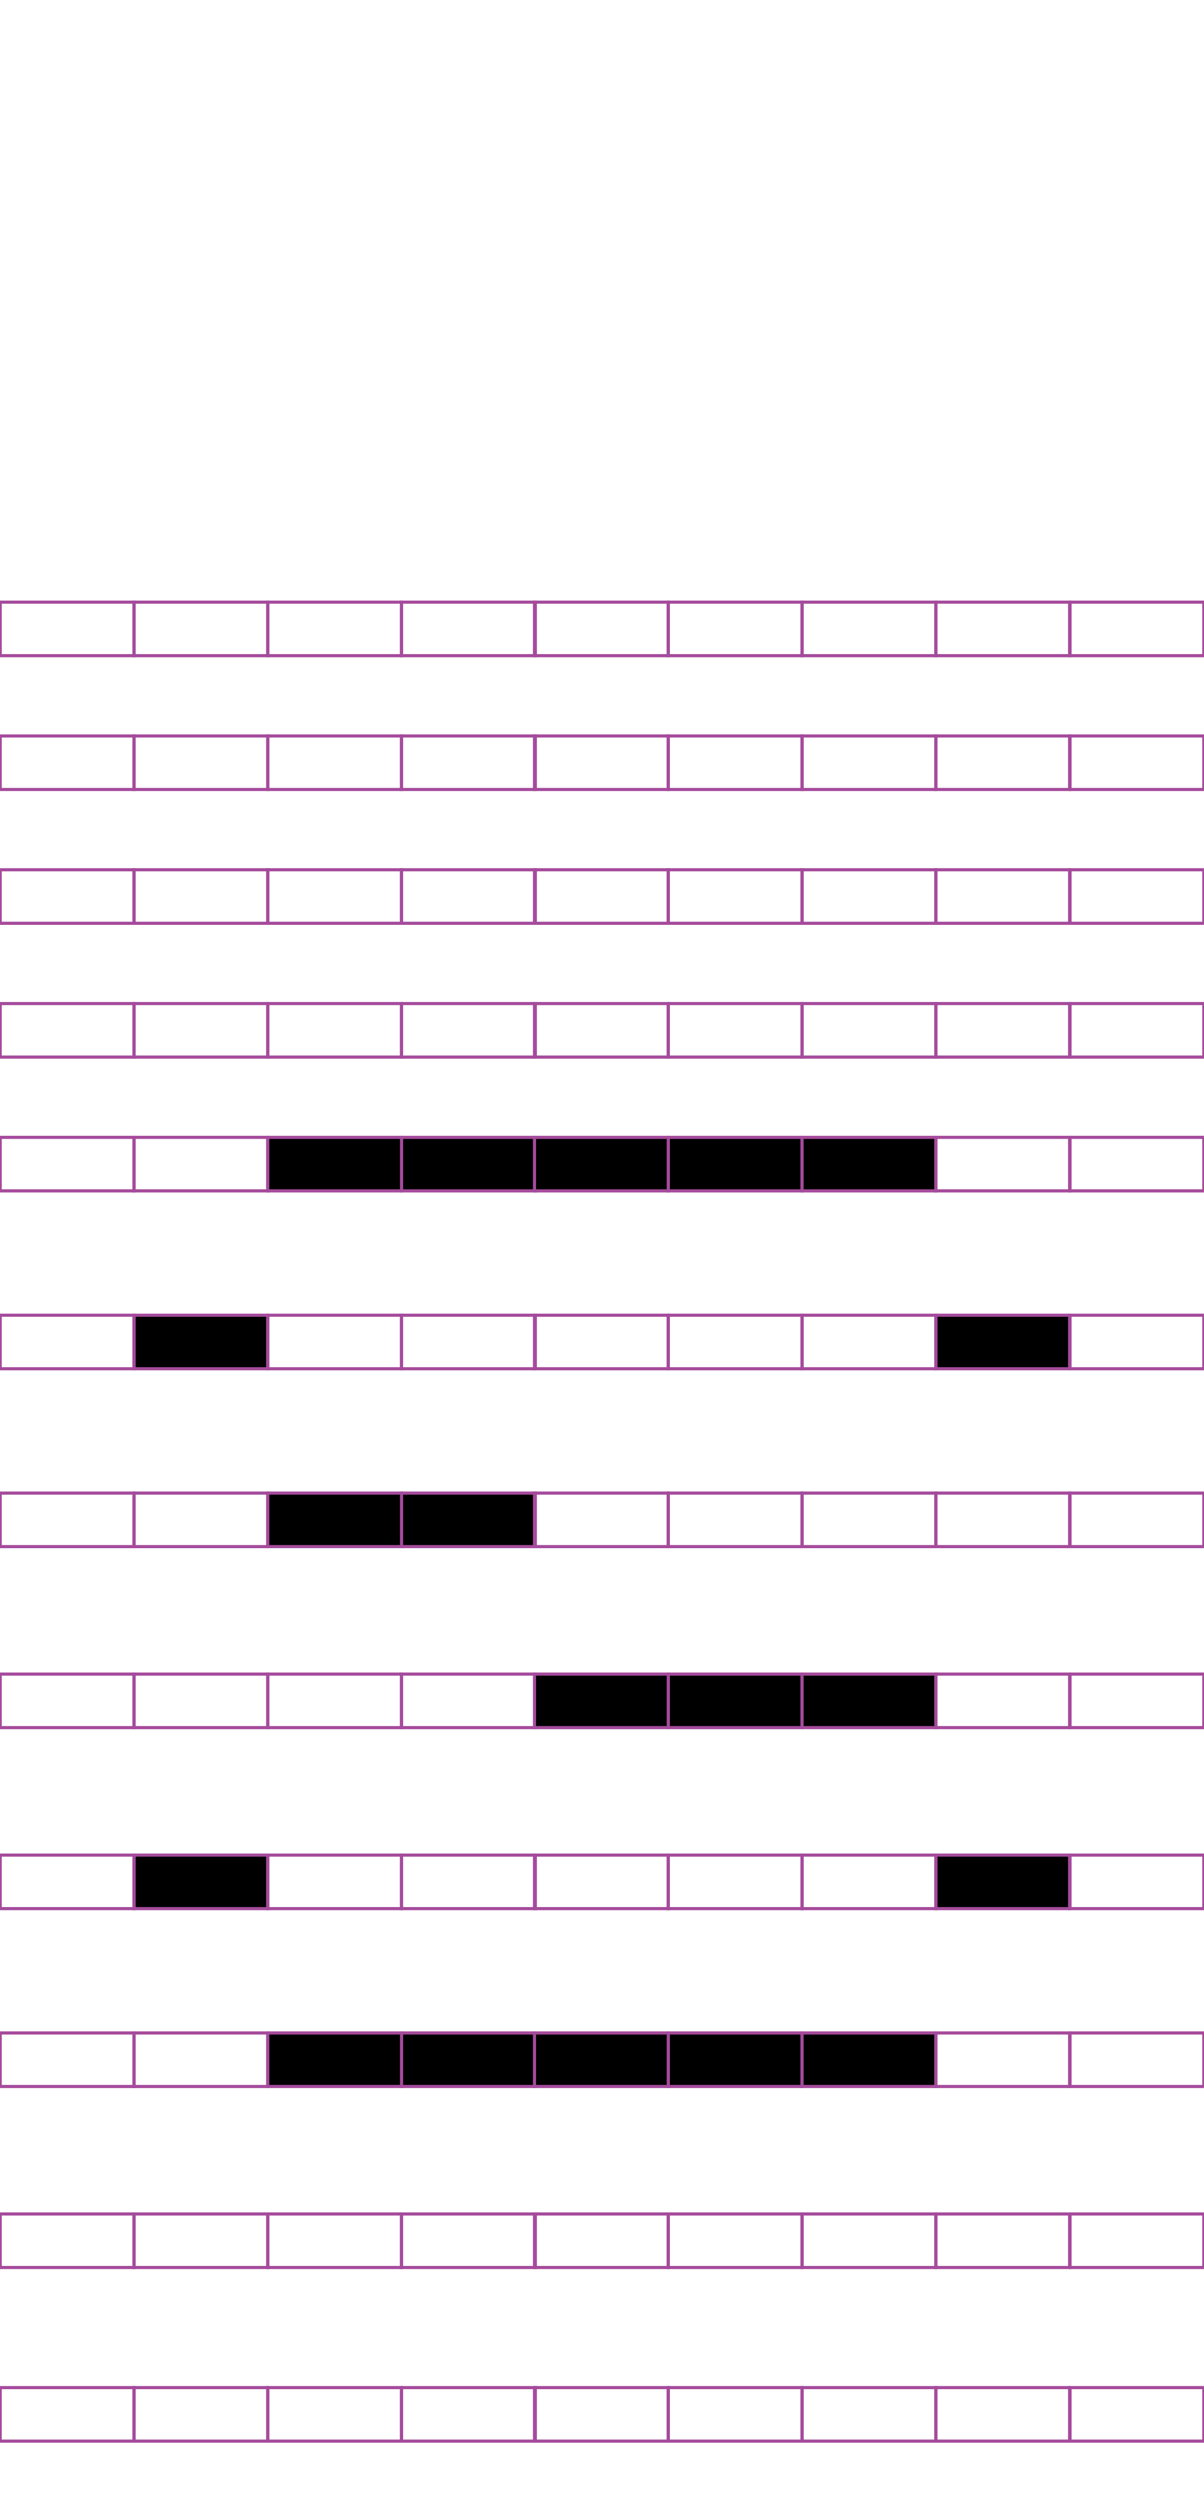 <?xml version="1.0" encoding="utf-8"?>
<!-- Generator: Adobe Illustrator 15.0.2, SVG Export Plug-In . SVG Version: 6.00 Build 0)  -->
<!DOCTYPE svg PUBLIC "-//W3C//DTD SVG 1.1//EN" "http://www.w3.org/Graphics/SVG/1.1/DTD/svg11.dtd">
<svg version="1.1" id="Layer_1" xmlns="http://www.w3.org/2000/svg" xmlns:xlink="http://www.w3.org/1999/xlink" x="0px" y="0px"
	 width="382.68px" height="794.488px" viewBox="0 0 382.68 794.488" enable-background="new 0 0 382.68 794.488"
	 xml:space="preserve">
<rect x="42.585" y="191.351" fill="none" stroke="#A54B9C" stroke-miterlimit="10" width="42.521" height="17.01"/>
<rect x="0.064" y="191.351" fill="none" stroke="#A54B9C" stroke-miterlimit="10" width="42.521" height="17.01"/>
<rect x="127.626" y="191.351" fill="none" stroke="#A54B9C" stroke-miterlimit="10" width="42.52" height="17.01"/>
<rect x="85.106" y="191.351" fill="none" stroke="#A54B9C" stroke-miterlimit="10" width="42.521" height="17.01"/>
<rect x="212.403" y="191.351" fill="none" stroke="#A54B9C" stroke-miterlimit="10" width="42.521" height="17.01"/>
<rect x="169.884" y="191.351" fill="none" stroke="#A54B9C" stroke-miterlimit="10" width="42.52" height="17.01"/>
<rect x="297.443" y="191.351" fill="none" stroke="#A54B9C" stroke-miterlimit="10" width="42.521" height="17.01"/>
<rect x="254.925" y="191.351" fill="none" stroke="#A54B9C" stroke-miterlimit="10" width="42.519" height="17.01"/>
<rect x="340.097" y="191.351" fill="none" stroke="#A54B9C" stroke-miterlimit="10" width="42.521" height="17.01"/>
<rect x="42.585" y="233.871" fill="none" stroke="#A54B9C" stroke-miterlimit="10" width="42.521" height="17.009"/>
<rect x="0.064" y="233.871" fill="none" stroke="#A54B9C" stroke-miterlimit="10" width="42.521" height="17.009"/>
<rect x="127.626" y="233.871" fill="none" stroke="#A54B9C" stroke-miterlimit="10" width="42.52" height="17.009"/>
<rect x="85.106" y="233.871" fill="none" stroke="#A54B9C" stroke-miterlimit="10" width="42.521" height="17.009"/>
<rect x="212.403" y="233.871" fill="none" stroke="#A54B9C" stroke-miterlimit="10" width="42.521" height="17.009"/>
<rect x="169.884" y="233.871" fill="none" stroke="#A54B9C" stroke-miterlimit="10" width="42.52" height="17.009"/>
<rect x="297.443" y="233.871" fill="none" stroke="#A54B9C" stroke-miterlimit="10" width="42.521" height="17.009"/>
<rect x="254.925" y="233.871" fill="none" stroke="#A54B9C" stroke-miterlimit="10" width="42.519" height="17.009"/>
<rect x="340.097" y="233.871" fill="none" stroke="#A54B9C" stroke-miterlimit="10" width="42.521" height="17.009"/>
<rect x="42.585" y="276.39" fill="none" stroke="#A54B9C" stroke-miterlimit="10" width="42.521" height="17.01"/>
<rect x="0.064" y="276.39" fill="none" stroke="#A54B9C" stroke-miterlimit="10" width="42.521" height="17.01"/>
<rect x="127.626" y="276.39" fill="none" stroke="#A54B9C" stroke-miterlimit="10" width="42.52" height="17.01"/>
<rect x="85.106" y="276.39" fill="none" stroke="#A54B9C" stroke-miterlimit="10" width="42.521" height="17.01"/>
<rect x="212.403" y="276.39" fill="none" stroke="#A54B9C" stroke-miterlimit="10" width="42.521" height="17.01"/>
<rect x="169.884" y="276.39" fill="none" stroke="#A54B9C" stroke-miterlimit="10" width="42.52" height="17.01"/>
<rect x="297.443" y="276.39" fill="none" stroke="#A54B9C" stroke-miterlimit="10" width="42.521" height="17.01"/>
<rect x="254.925" y="276.39" fill="none" stroke="#A54B9C" stroke-miterlimit="10" width="42.519" height="17.01"/>
<rect x="340.097" y="276.39" fill="none" stroke="#A54B9C" stroke-miterlimit="10" width="42.521" height="17.01"/>
<rect x="42.585" y="318.911" fill="none" stroke="#A54B9C" stroke-miterlimit="10" width="42.521" height="17.009"/>
<rect x="0.064" y="318.911" fill="none" stroke="#A54B9C" stroke-miterlimit="10" width="42.521" height="17.009"/>
<rect x="127.626" y="318.911" fill="none" stroke="#A54B9C" stroke-miterlimit="10" width="42.52" height="17.009"/>
<rect x="85.106" y="318.911" fill="none" stroke="#A54B9C" stroke-miterlimit="10" width="42.521" height="17.009"/>
<rect x="212.403" y="318.911" fill="none" stroke="#A54B9C" stroke-miterlimit="10" width="42.521" height="17.009"/>
<rect x="169.884" y="318.911" fill="none" stroke="#A54B9C" stroke-miterlimit="10" width="42.52" height="17.009"/>
<rect x="297.443" y="318.911" fill="none" stroke="#A54B9C" stroke-miterlimit="10" width="42.521" height="17.009"/>
<rect x="254.925" y="318.911" fill="none" stroke="#A54B9C" stroke-miterlimit="10" width="42.519" height="17.009"/>
<rect x="340.097" y="318.911" fill="none" stroke="#A54B9C" stroke-miterlimit="10" width="42.521" height="17.009"/>
<rect x="42.585" y="361.429" fill="none" stroke="#A54B9C" stroke-miterlimit="10" width="42.521" height="17.008"/>
<rect x="0.064" y="361.429" fill="none" stroke="#A54B9C" stroke-miterlimit="10" width="42.521" height="17.008"/>
<rect x="127.626" y="361.429" stroke="#A54B9C" stroke-miterlimit="10" width="42.52" height="17.008"/>
<rect x="85.106" y="361.429" stroke="#A54B9C" stroke-miterlimit="10" width="42.521" height="17.008"/>
<rect x="212.403" y="361.429" stroke="#A54B9C" stroke-miterlimit="10" width="42.521" height="17.008"/>
<rect x="169.884" y="361.429" stroke="#A54B9C" stroke-miterlimit="10" width="42.52" height="17.008"/>
<rect x="297.443" y="361.429" fill="none" stroke="#A54B9C" stroke-miterlimit="10" width="42.521" height="17.008"/>
<rect x="254.925" y="361.429" stroke="#A54B9C" stroke-miterlimit="10" width="42.519" height="17.008"/>
<rect x="340.097" y="361.429" fill="none" stroke="#A54B9C" stroke-miterlimit="10" width="42.521" height="17.008"/>
<rect x="42.585" y="417.95" stroke="#A54B9C" stroke-miterlimit="10" width="42.521" height="17.009"/>
<rect x="0.064" y="417.95" fill="none" stroke="#A54B9C" stroke-miterlimit="10" width="42.521" height="17.009"/>
<rect x="127.626" y="417.95" fill="none" stroke="#A54B9C" stroke-miterlimit="10" width="42.52" height="17.009"/>
<rect x="85.106" y="417.95" fill="none" stroke="#A54B9C" stroke-miterlimit="10" width="42.521" height="17.009"/>
<rect x="212.403" y="417.95" fill="none" stroke="#A54B9C" stroke-miterlimit="10" width="42.521" height="17.009"/>
<rect x="169.884" y="417.95" fill="none" stroke="#A54B9C" stroke-miterlimit="10" width="42.52" height="17.009"/>
<rect x="297.443" y="417.95" stroke="#A54B9C" stroke-miterlimit="10" width="42.521" height="17.009"/>
<rect x="254.925" y="417.95" fill="none" stroke="#A54B9C" stroke-miterlimit="10" width="42.519" height="17.009"/>
<rect x="340.097" y="417.95" fill="none" stroke="#A54B9C" stroke-miterlimit="10" width="42.521" height="17.009"/>
<rect x="42.585" y="474.469" fill="none" stroke="#A54B9C" stroke-miterlimit="10" width="42.521" height="17.008"/>
<rect x="0.064" y="474.469" fill="none" stroke="#A54B9C" stroke-miterlimit="10" width="42.521" height="17.008"/>
<rect x="127.626" y="474.469" stroke="#A54B9C" stroke-miterlimit="10" width="42.52" height="17.008"/>
<rect x="85.106" y="474.469" stroke="#A54B9C" stroke-miterlimit="10" width="42.521" height="17.008"/>
<rect x="212.403" y="474.469" fill="none" stroke="#A54B9C" stroke-miterlimit="10" width="42.521" height="17.008"/>
<rect x="169.884" y="474.469" fill="none" stroke="#A54B9C" stroke-miterlimit="10" width="42.52" height="17.008"/>
<rect x="297.443" y="474.469" fill="none" stroke="#A54B9C" stroke-miterlimit="10" width="42.521" height="17.008"/>
<rect x="254.925" y="474.469" fill="none" stroke="#A54B9C" stroke-miterlimit="10" width="42.519" height="17.008"/>
<rect x="340.097" y="474.469" fill="none" stroke="#A54B9C" stroke-miterlimit="10" width="42.521" height="17.008"/>
<rect x="42.585" y="531.99" fill="none" stroke="#A54B9C" stroke-miterlimit="10" width="42.521" height="17.008"/>
<rect x="0.064" y="531.99" fill="none" stroke="#A54B9C" stroke-miterlimit="10" width="42.521" height="17.008"/>
<rect x="127.626" y="531.99" fill="none" stroke="#A54B9C" stroke-miterlimit="10" width="42.52" height="17.008"/>
<rect x="85.106" y="531.99" fill="none" stroke="#A54B9C" stroke-miterlimit="10" width="42.521" height="17.008"/>
<rect x="212.403" y="531.99" stroke="#A54B9C" stroke-miterlimit="10" width="42.521" height="17.008"/>
<rect x="169.884" y="531.99" stroke="#A54B9C" stroke-miterlimit="10" width="42.52" height="17.008"/>
<rect x="297.443" y="531.99" fill="none" stroke="#A54B9C" stroke-miterlimit="10" width="42.521" height="17.008"/>
<rect x="254.925" y="531.99" stroke="#A54B9C" stroke-miterlimit="10" width="42.519" height="17.008"/>
<rect x="340.097" y="531.99" fill="none" stroke="#A54B9C" stroke-miterlimit="10" width="42.521" height="17.008"/>
<rect x="42.585" y="589.51" stroke="#A54B9C" stroke-miterlimit="10" width="42.521" height="17.01"/>
<rect x="0.064" y="589.51" fill="none" stroke="#A54B9C" stroke-miterlimit="10" width="42.521" height="17.01"/>
<rect x="127.626" y="589.51" fill="none" stroke="#A54B9C" stroke-miterlimit="10" width="42.52" height="17.01"/>
<rect x="85.106" y="589.51" fill="none" stroke="#A54B9C" stroke-miterlimit="10" width="42.521" height="17.01"/>
<rect x="212.403" y="589.51" fill="none" stroke="#A54B9C" stroke-miterlimit="10" width="42.521" height="17.01"/>
<rect x="169.884" y="589.51" fill="none" stroke="#A54B9C" stroke-miterlimit="10" width="42.52" height="17.01"/>
<rect x="297.443" y="589.51" stroke="#A54B9C" stroke-miterlimit="10" width="42.521" height="17.01"/>
<rect x="254.925" y="589.51" fill="none" stroke="#A54B9C" stroke-miterlimit="10" width="42.519" height="17.01"/>
<rect x="340.097" y="589.51" fill="none" stroke="#A54B9C" stroke-miterlimit="10" width="42.521" height="17.01"/>
<rect x="42.585" y="646.03" fill="none" stroke="#A54B9C" stroke-miterlimit="10" width="42.521" height="17.008"/>
<rect x="0.064" y="646.03" fill="none" stroke="#A54B9C" stroke-miterlimit="10" width="42.521" height="17.008"/>
<rect x="127.626" y="646.03" stroke="#A54B9C" stroke-miterlimit="10" width="42.52" height="17.008"/>
<rect x="85.106" y="646.03" stroke="#A54B9C" stroke-miterlimit="10" width="42.521" height="17.008"/>
<rect x="212.403" y="646.03" stroke="#A54B9C" stroke-miterlimit="10" width="42.521" height="17.008"/>
<rect x="169.884" y="646.03" stroke="#A54B9C" stroke-miterlimit="10" width="42.52" height="17.008"/>
<rect x="297.443" y="646.03" fill="none" stroke="#A54B9C" stroke-miterlimit="10" width="42.521" height="17.008"/>
<rect x="254.925" y="646.03" stroke="#A54B9C" stroke-miterlimit="10" width="42.519" height="17.008"/>
<rect x="340.097" y="646.03" fill="none" stroke="#A54B9C" stroke-miterlimit="10" width="42.521" height="17.008"/>
<rect x="42.585" y="703.55" fill="none" stroke="#A54B9C" stroke-miterlimit="10" width="42.521" height="17.01"/>
<rect x="0.064" y="703.55" fill="none" stroke="#A54B9C" stroke-miterlimit="10" width="42.521" height="17.01"/>
<rect x="127.626" y="703.55" fill="none" stroke="#A54B9C" stroke-miterlimit="10" width="42.52" height="17.01"/>
<rect x="85.106" y="703.55" fill="none" stroke="#A54B9C" stroke-miterlimit="10" width="42.521" height="17.01"/>
<rect x="212.403" y="703.55" fill="none" stroke="#A54B9C" stroke-miterlimit="10" width="42.521" height="17.01"/>
<rect x="169.884" y="703.55" fill="none" stroke="#A54B9C" stroke-miterlimit="10" width="42.52" height="17.01"/>
<rect x="297.443" y="703.55" fill="none" stroke="#A54B9C" stroke-miterlimit="10" width="42.521" height="17.01"/>
<rect x="254.925" y="703.55" fill="none" stroke="#A54B9C" stroke-miterlimit="10" width="42.519" height="17.01"/>
<rect x="340.097" y="703.55" fill="none" stroke="#A54B9C" stroke-miterlimit="10" width="42.521" height="17.01"/>
<rect x="42.585" y="758.728" fill="none" stroke="#A54B9C" stroke-miterlimit="10" width="42.521" height="17.008"/>
<rect x="0.064" y="758.728" fill="none" stroke="#A54B9C" stroke-miterlimit="10" width="42.521" height="17.008"/>
<rect x="127.626" y="758.728" fill="none" stroke="#A54B9C" stroke-miterlimit="10" width="42.52" height="17.008"/>
<rect x="85.106" y="758.728" fill="none" stroke="#A54B9C" stroke-miterlimit="10" width="42.521" height="17.008"/>
<rect x="212.403" y="758.728" fill="none" stroke="#A54B9C" stroke-miterlimit="10" width="42.521" height="17.008"/>
<rect x="169.884" y="758.728" fill="none" stroke="#A54B9C" stroke-miterlimit="10" width="42.52" height="17.008"/>
<rect x="297.443" y="758.728" fill="none" stroke="#A54B9C" stroke-miterlimit="10" width="42.521" height="17.008"/>
<rect x="254.925" y="758.728" fill="none" stroke="#A54B9C" stroke-miterlimit="10" width="42.519" height="17.008"/>
<rect x="340.097" y="758.728" fill="none" stroke="#A54B9C" stroke-miterlimit="10" width="42.521" height="17.008"/>
</svg>
